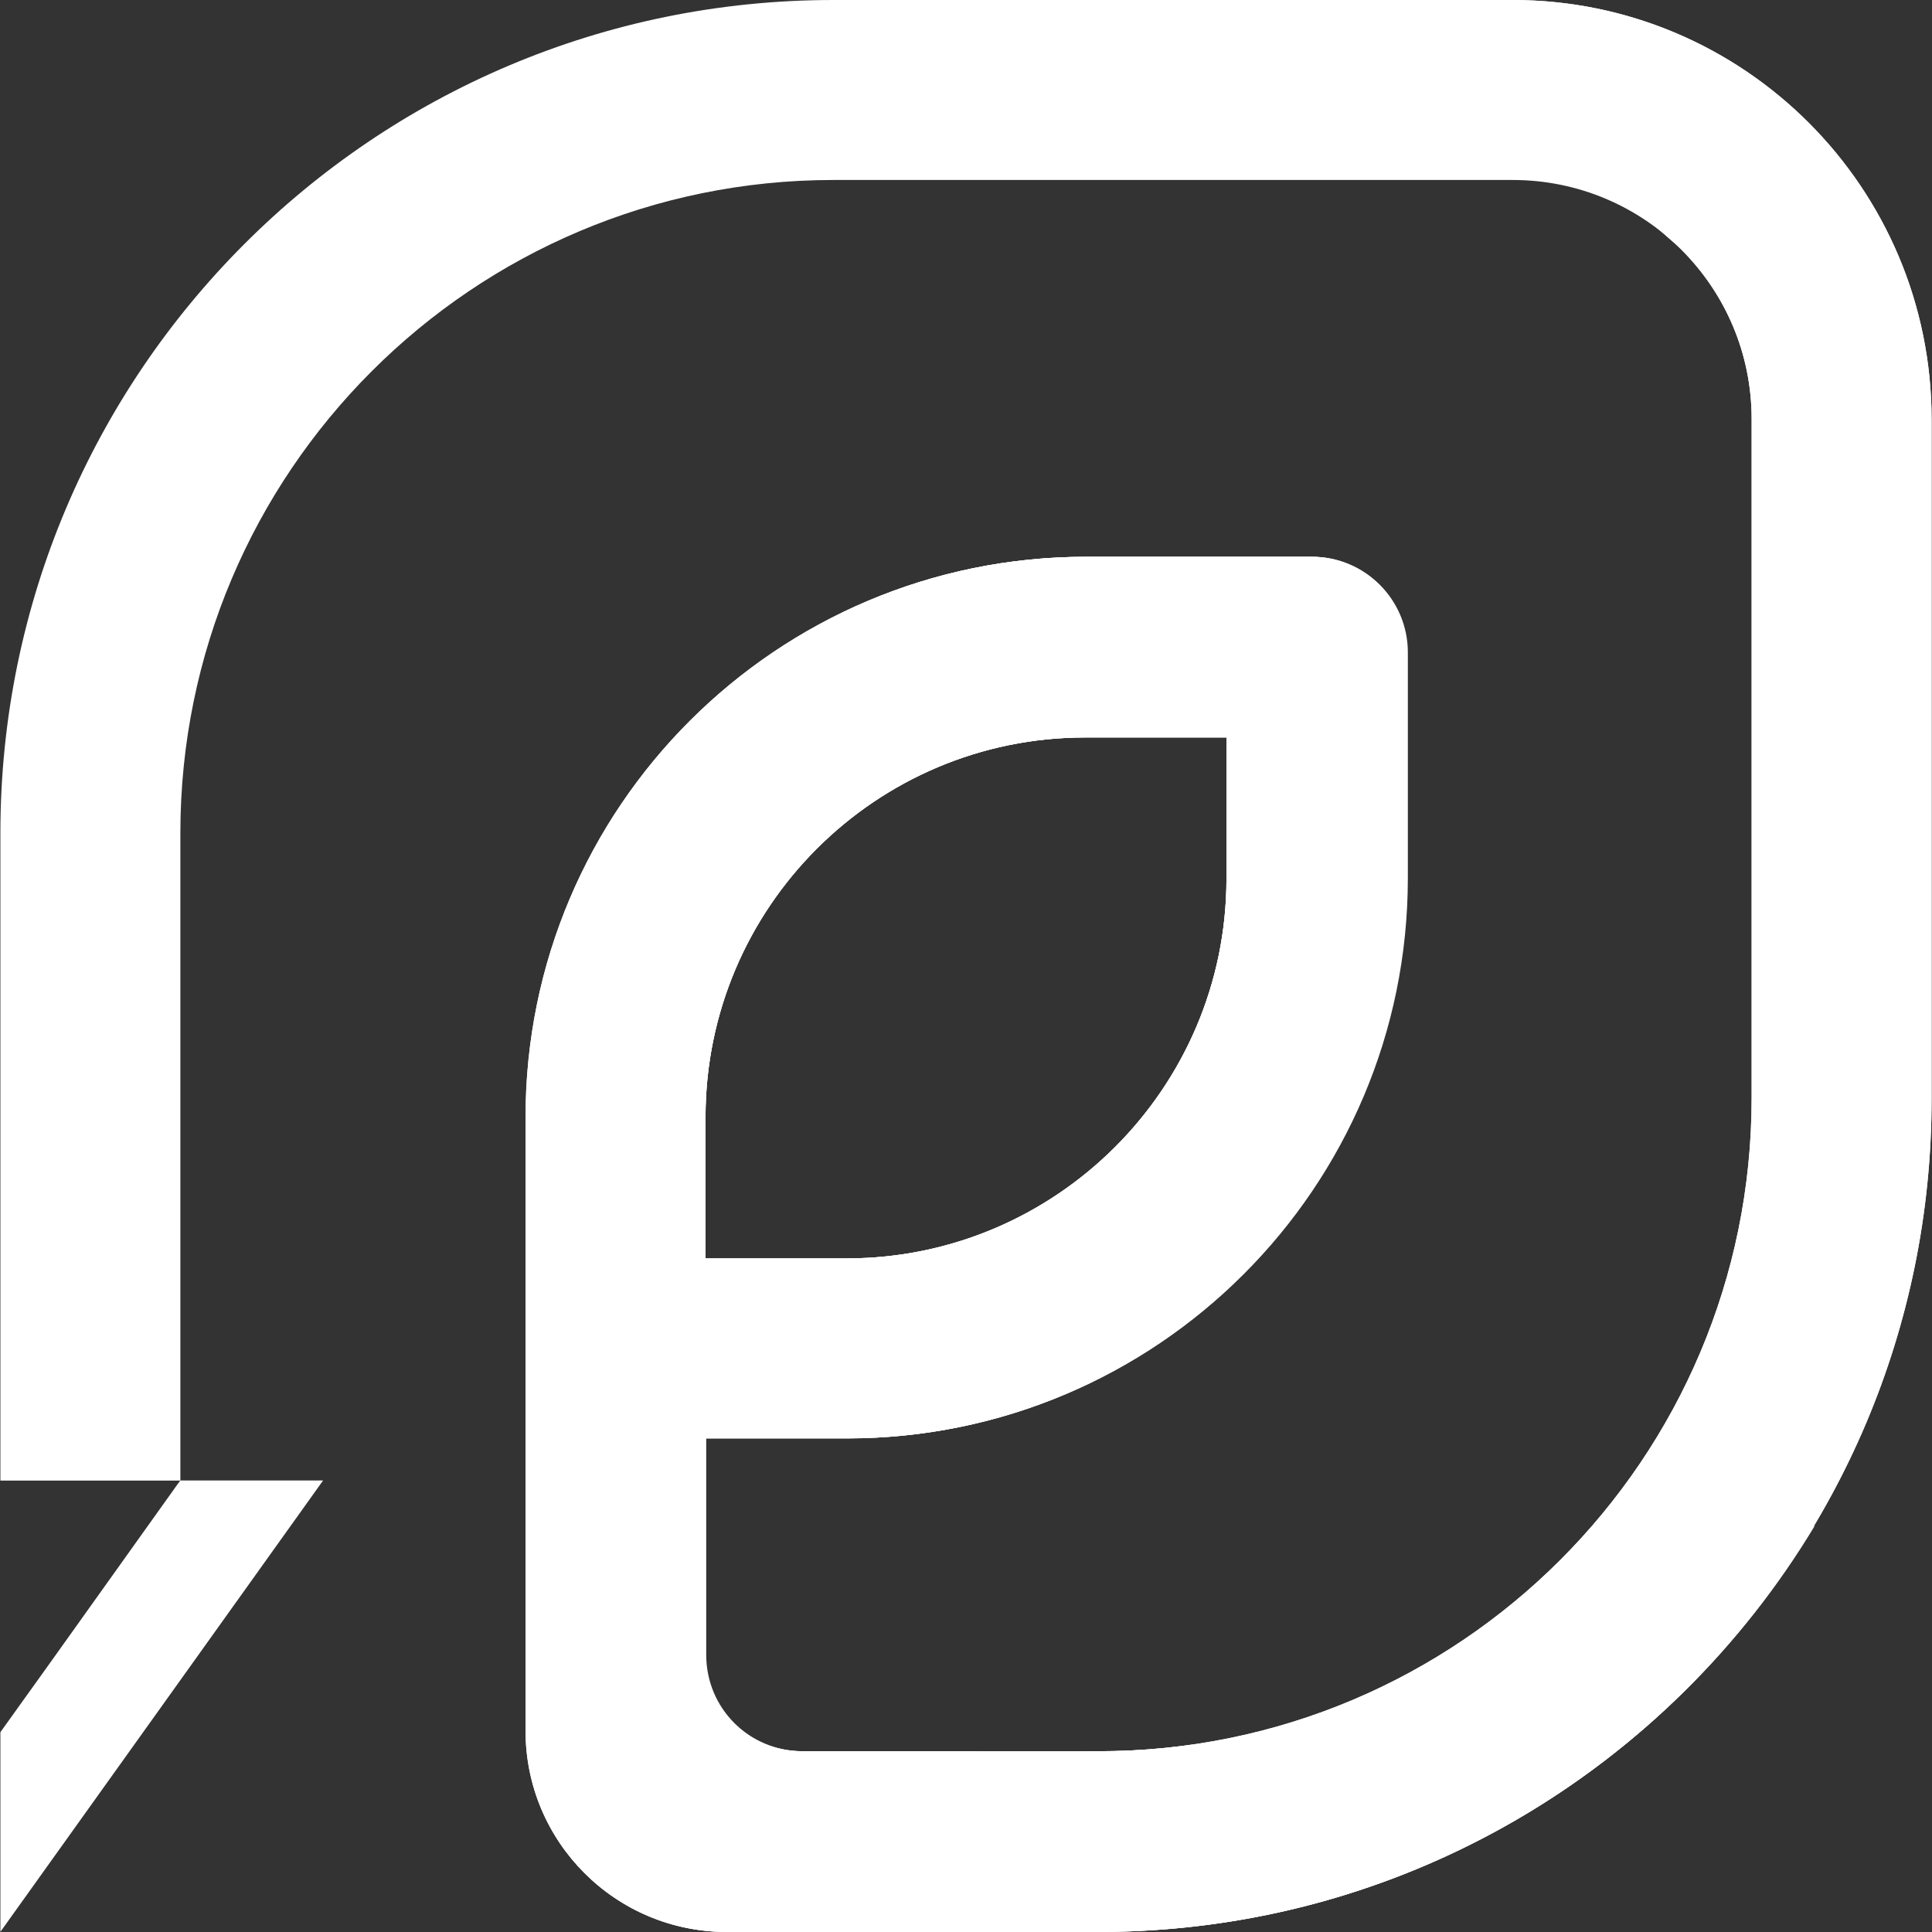 <svg width="70" height="70" viewBox="0 0 70 70" fill="none" xmlns="http://www.w3.org/2000/svg">
<rect x="0" y="0" width="70" height="70" fill="#333333" stroke="none"/>
<path d="M54.805 0H30.198C13.514 0 0.014 13.526 0.014 30.184V53.644H6.535V30.184C6.535 17.117 17.131 6.521 30.198 6.521H54.805C59.593 6.521 63.465 10.393 63.465 15.181V39.788C63.465 52.855 52.869 63.451 39.801 63.451H29.052C27.116 63.451 25.562 61.897 25.562 59.962V52.116H30.682C41.89 52.116 50.984 43.023 50.984 31.815V23.638C50.984 21.728 49.43 20.174 47.52 20.174H39.343C28.135 20.174 19.042 29.267 19.042 40.475V62.712C19.042 66.737 22.302 69.998 26.327 69.998H39.801C56.486 69.998 69.986 56.472 69.986 39.813V15.207C69.986 6.801 63.185 0 54.805 0ZM25.562 40.475C25.562 32.885 31.727 26.72 39.318 26.72H44.437V31.84C44.437 39.431 38.248 45.595 30.682 45.595H25.562V40.475Z" fill="white"/>
<path d="M11.706 53.641L6.535 60.875L0.014 69.994V62.76L1.822 60.238L6.458 53.742L6.535 53.641H11.706Z" fill="white"/>
<path d="M54.804 0H45.099C52.588 1.834 58.701 7.03 60.408 8.584C60.586 8.737 60.765 8.89 60.917 9.043C62.497 10.622 63.465 12.787 63.465 15.181V39.788C63.465 52.855 52.868 63.451 39.801 63.451H29.052C27.116 63.451 25.562 61.897 25.562 59.962V52.116H30.682C41.89 52.116 50.983 43.023 50.983 31.815V23.638C50.983 21.728 49.429 20.174 47.519 20.174H39.343C28.135 20.174 19.041 29.267 19.041 40.475V62.712C19.041 66.737 22.302 69.998 26.326 69.998H39.801C56.485 69.998 69.986 56.472 69.986 39.813V15.207C69.986 6.801 63.184 0 54.804 0ZM25.562 40.475C25.562 32.885 31.726 26.72 39.317 26.72H44.437V31.84C44.437 39.431 38.247 45.595 30.682 45.595H25.562V40.475Z" fill="white"/>
<path d="M43.164 63.22C42.069 63.373 40.948 63.449 39.802 63.449H39.751C36.847 63.577 35.013 63.449 35.013 63.449H29.078C27.142 63.449 25.588 61.895 25.588 59.959V52.114H30.708C41.916 52.114 51.009 43.02 51.009 31.813V23.636C51.009 21.726 49.456 20.172 47.545 20.172H39.369C28.161 20.172 19.067 29.265 19.067 40.473V62.71C19.067 66.735 22.328 69.996 26.352 69.996H39.827C50.831 69.996 60.46 64.086 65.758 55.273C58.982 60.724 49.736 62.608 43.164 63.22ZM25.563 40.473C25.563 32.883 31.727 26.718 39.318 26.718H44.438V31.838C44.438 39.429 38.248 45.593 30.683 45.593H25.563V40.473Z" fill="white"/>
</svg>
